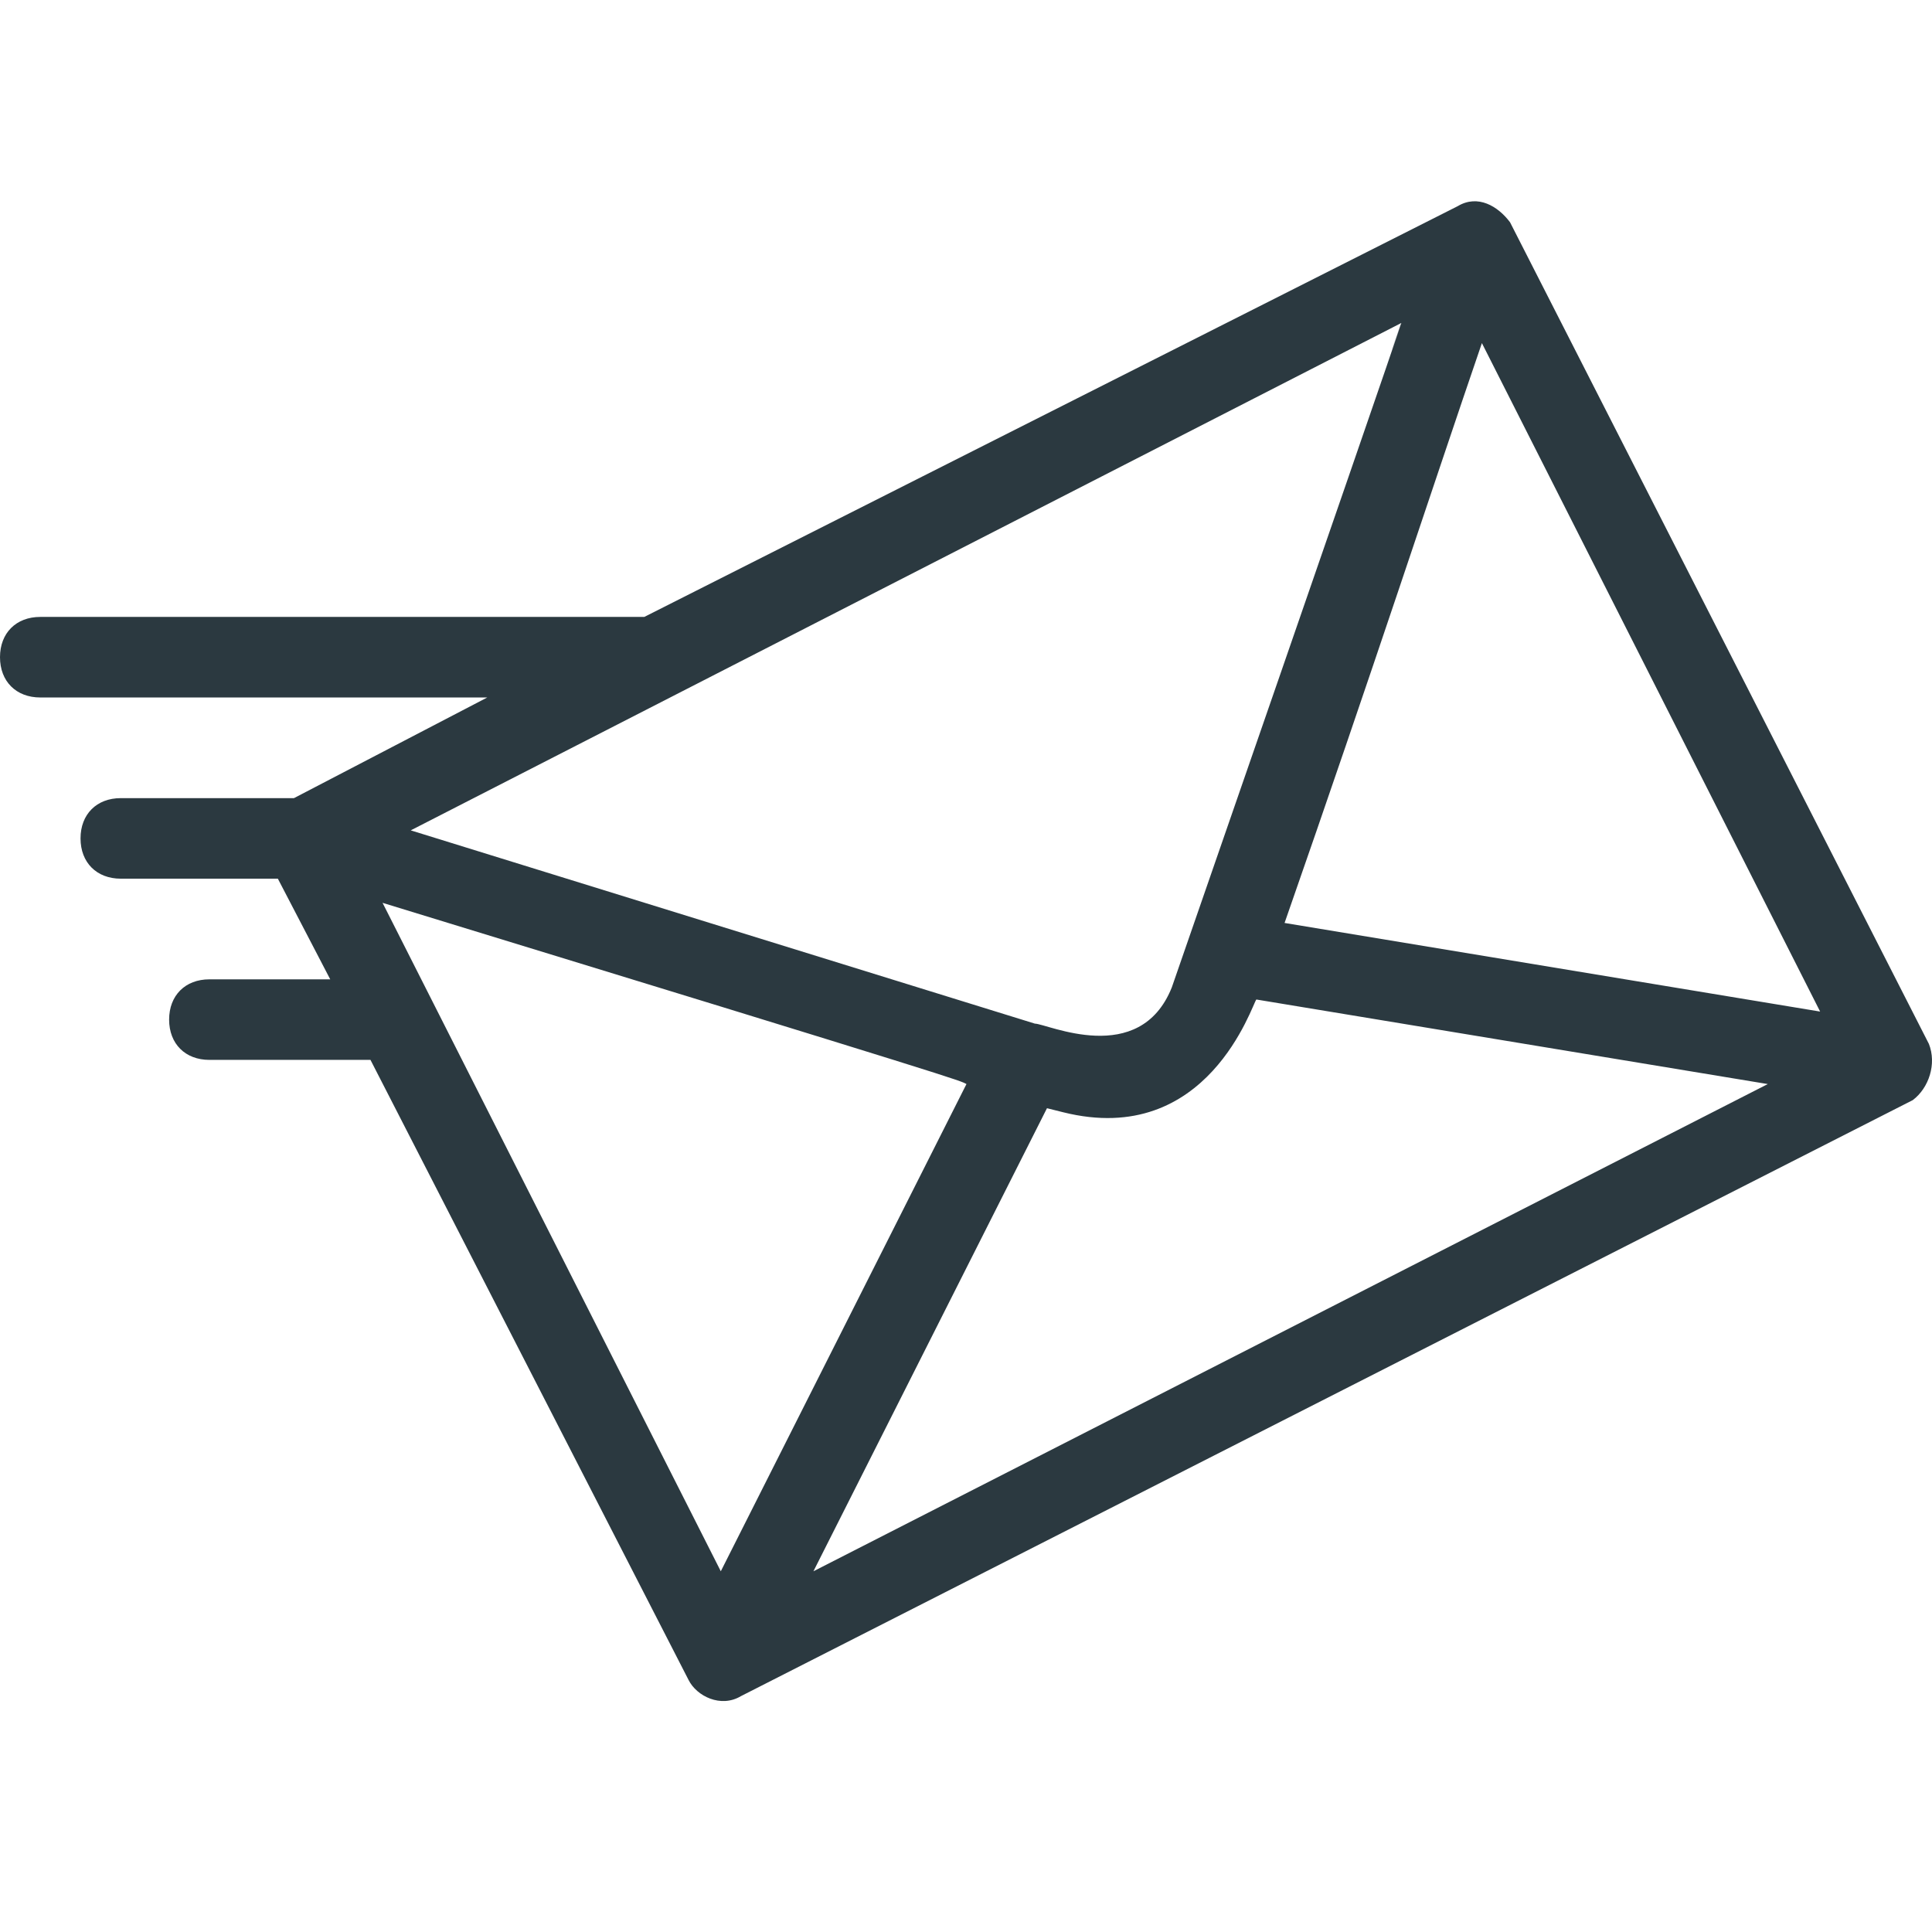 <svg width="82" height="82" viewBox="0 0 82 82" fill="none" xmlns="http://www.w3.org/2000/svg">
<path d="M81.865 44.3L64.091 9.434C63.578 8.75 62.724 8.238 61.87 8.75L27.346 26.184H1.709C0.684 26.184 0 26.868 0 27.893C0 28.919 0.684 29.603 1.709 29.603H20.681L12.477 33.875L5.128 33.875C4.102 33.875 3.418 34.559 3.418 35.584C3.418 36.61 4.102 37.294 5.128 37.294H11.793L14.016 41.566H8.887C7.862 41.566 7.178 42.25 7.178 43.276C7.178 44.301 7.862 44.985 8.887 44.985H15.724L29.226 71.305C29.567 71.989 30.593 72.502 31.448 71.989L81.183 46.693C81.866 46.18 82.208 45.155 81.866 44.3L81.865 44.3ZM59.477 13.708C57.426 19.519 64.604 -0.99 49.735 41.908C48.368 45.326 44.437 43.446 43.924 43.446L17.433 35.243L59.477 13.708ZM30.593 66.69L16.237 38.319C41.36 46.01 40.677 45.839 41.02 46.01L30.593 66.69ZM34.524 66.69L44.437 47.036L45.121 47.207C51.274 48.745 53.154 42.592 53.324 42.422L75.03 46.011L34.524 66.69ZM54.521 39.173C58.281 28.406 60.845 20.545 62.896 14.562L77.252 42.934L54.521 39.173Z" fill="#2B3940"/>
</svg>
